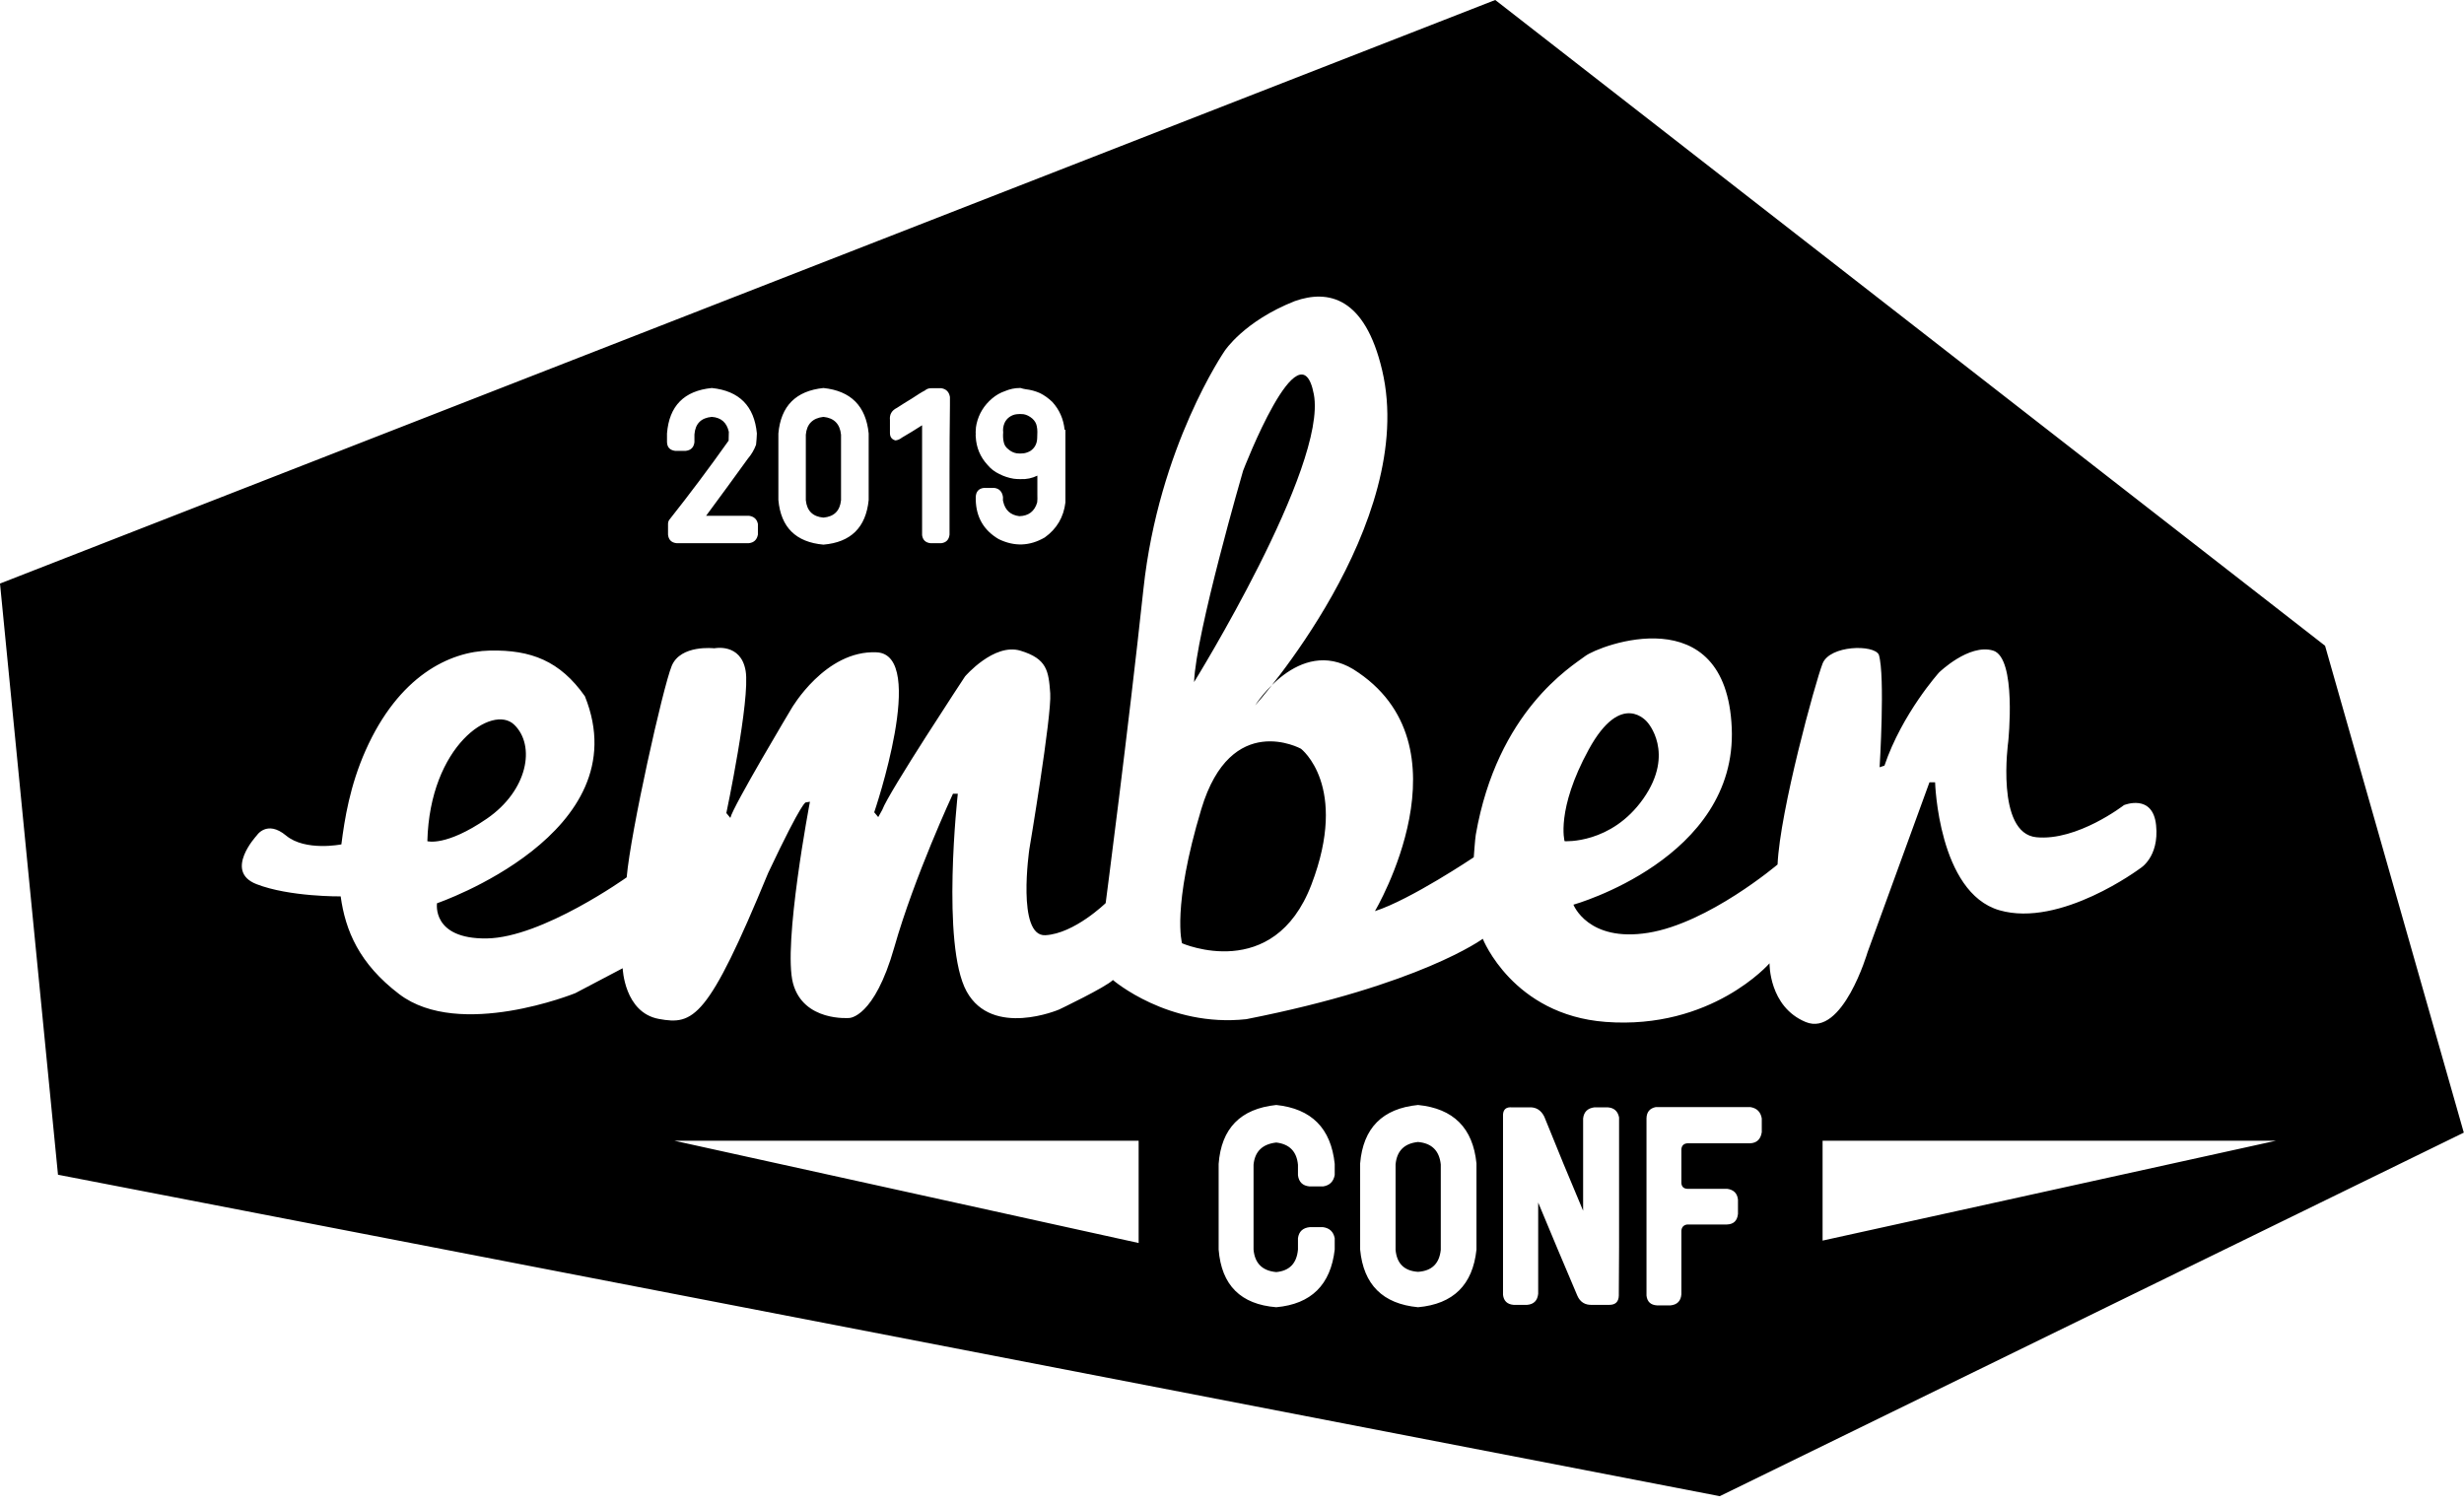 <svg width="216px" height="132px" viewBox="0 0 216 132" xmlns="http://www.w3.org/2000/svg">
  <g stroke="none" stroke-width="1" fill="none" fill-rule="evenodd">
    <g transform="translate(0, -1)" fill="#000000" fill-rule="nonzero">
      <path d="M131.076,0.999 L0,52.155 L5.083,103.979 L150.758,132.158 L215.982,100.288 L203.821,57.608 L131.076,0.999 Z M159.772,100.999 L199.516,100.999 L159.772,109.753 L159.772,100.999 Z M99.816,100.999 L99.816,109.964 L59.115,100.999 L99.816,100.999 Z M137.155,74.741 C137.155,74.741 136.381,71.993 139.269,66.709 C142.157,61.424 144.414,64.313 144.414,64.313 C144.414,64.313 146.878,66.991 144.061,71.008 C141.242,75.021 137.155,74.741 137.155,74.741 Z M114.963,78.544 C111.651,87.213 103.62,83.688 103.62,83.688 C103.62,83.688 102.704,80.588 105.311,71.922 C107.917,63.258 114.047,66.637 114.047,66.637 C114.047,66.637 118.274,69.88 114.963,78.544 L114.963,78.544 Z M108.974,42.261 C108.974,42.261 113.978,29.227 115.175,35.57 C116.37,41.909 104.676,60.791 104.676,60.791 C104.817,56.564 108.974,42.261 108.974,42.261 L108.974,42.261 Z M189.009,73.349 C189.292,76.166 187.6,77.13 187.6,77.13 C187.6,77.13 180.624,82.345 175.272,80.794 C169.917,79.244 169.635,69.579 169.635,69.579 L169.14,69.579 L163.716,84.471 C163.716,84.471 161.534,91.93 158.292,90.592 C155.051,89.252 155.121,85.445 155.121,85.445 C155.121,85.445 150.05,91.285 140.748,90.582 C132.612,89.966 129.983,83.296 129.983,83.296 C129.983,83.296 124.545,87.333 109.252,90.343 C102.411,91.088 97.561,86.91 97.561,86.91 C96.926,87.546 92.84,89.498 92.84,89.498 C92.84,89.498 86.993,92 84.738,87.915 C82.484,83.832 83.963,70.579 83.963,70.579 L83.54,70.579 C83.54,70.579 80.158,77.841 78.396,84.041 C76.636,90.241 74.45,90.238 74.45,90.238 C74.45,90.238 70.436,90.588 69.52,87.207 C68.604,83.825 71.001,71.281 71.001,71.281 L70.647,71.34 C70.647,71.34 70.436,70.972 67.338,77.527 C62.053,90.348 60.785,90.877 57.755,90.321 C54.724,89.763 54.585,85.878 54.585,85.878 L50.429,88.064 C50.429,88.064 40.284,92.166 35.002,88.152 C31.483,85.478 30.279,82.579 29.864,79.579 L29.866,79.579 C29.866,79.579 25.367,79.631 22.478,78.503 C19.588,77.374 22.5,74.247 22.5,74.247 C22.5,74.247 23.388,72.84 25.078,74.247 C26.77,75.654 29.926,75.02 29.926,75.02 C30.207,72.799 30.676,69.868 32.053,66.773 C34.942,60.29 39.366,58.1 42.959,58.029 C46.551,57.959 49.089,58.933 51.273,62.033 C56.134,74.082 38.31,80.181 38.31,80.181 C38.31,80.181 37.816,83.335 42.677,83.265 C47.539,83.197 54.936,77.91 54.936,77.91 C55.289,73.895 58.107,61.283 58.881,59.383 C59.656,57.479 62.616,57.832 62.616,57.832 C62.616,57.832 64.941,57.338 65.363,59.803 C65.785,62.27 63.673,72.274 63.673,72.274 L64.024,72.699 C64.236,71.711 69.379,63.116 69.379,63.116 C69.379,63.116 72.338,57.973 76.848,58.183 C81.356,58.394 76.636,72.206 76.636,72.206 L76.988,72.628 L77.341,71.993 C77.905,70.44 84.597,60.298 84.597,60.298 C84.597,60.298 87.134,57.338 89.458,58.042 C91.782,58.747 91.924,59.803 92.066,61.778 C92.206,63.749 90.234,75.443 90.234,75.443 C90.234,75.443 89.106,83.123 91.642,82.982 C94.179,82.844 96.926,80.166 96.926,80.166 C96.926,80.166 98.899,65.088 100.238,52.619 C101.577,40.148 107.354,31.764 107.354,31.764 C107.354,31.764 109.043,29.157 113.508,27.394 C116.449,26.358 119.655,27.048 121.162,33.455 C124.333,46.91 110.031,62.833 110.031,62.833 C110.031,62.833 113.835,56.775 118.627,59.664 C129.194,66.284 120.529,80.871 120.529,80.871 C123.629,79.884 129.194,76.15 129.194,76.15 C129.194,76.15 129.307,74.54 129.371,74.171 C131.262,63.338 137.75,59.428 138.964,58.513 C140.221,57.569 151.316,53.322 151.809,64.806 C152.302,76.29 137.931,80.306 137.931,80.306 C137.931,80.306 139.201,83.619 144.483,82.772 C149.766,81.928 155.825,76.784 155.825,76.784 C156.036,72.064 159.138,60.791 159.771,59.17 C160.405,57.55 164.28,57.479 164.704,58.394 C165.267,60.227 164.772,68.259 164.772,68.259 L165.195,68.117 C166.747,63.539 169.986,59.947 169.986,59.947 C169.986,59.947 172.593,57.41 174.707,58.026 C176.82,58.645 176.047,66.006 176.047,66.006 C176.047,66.006 174.921,74.041 178.511,74.394 C182.104,74.745 186.191,71.579 186.191,71.579 C186.191,71.579 188.726,70.528 189.009,73.349 Z M117.004,104.007 C116.896,104.579 116.564,104.91 116.007,105.002 L114.779,105.002 C114.191,104.942 113.86,104.617 113.783,104.029 L113.783,103.105 C113.674,101.945 113.041,101.294 111.882,101.156 C110.662,101.294 109.997,101.945 109.889,103.105 L109.889,110.541 C109.997,111.748 110.662,112.404 111.882,112.513 C113.041,112.404 113.674,111.748 113.783,110.541 L113.783,109.546 C113.86,108.96 114.208,108.635 114.826,108.572 L115.962,108.572 C116.548,108.65 116.896,108.975 117.004,109.546 L117.004,110.541 C116.648,113.632 114.941,115.317 111.882,115.594 C108.761,115.347 107.076,113.662 106.829,110.541 L106.829,103.032 C107.062,99.912 108.746,98.191 111.882,97.865 C114.973,98.191 116.68,99.912 117.004,103.032 L117.004,104.007 Z M124.308,97.865 C127.415,98.174 129.122,99.881 129.431,102.988 L129.431,110.542 C129.107,113.632 127.399,115.317 124.308,115.594 C121.219,115.301 119.527,113.618 119.233,110.542 L119.233,102.988 C119.496,99.881 121.188,98.174 124.308,97.865 Z M126.302,110.564 L126.302,103.08 C126.177,101.874 125.514,101.217 124.308,101.109 C123.104,101.233 122.447,101.89 122.339,103.08 L122.339,110.564 C122.447,111.77 123.104,112.413 124.308,112.491 C125.514,112.413 126.177,111.77 126.302,110.564 Z M141.909,114.575 C141.894,115.117 141.616,115.387 141.075,115.387 L140.936,115.387 L140.751,115.387 L139.824,115.387 L139.731,115.387 L139.593,115.387 C138.958,115.418 138.518,115.148 138.27,114.575 C137.112,111.856 135.969,109.137 134.841,106.417 L134.841,112.745 L134.841,114.414 C134.779,115.015 134.455,115.34 133.867,115.387 L132.685,115.387 C132.129,115.34 131.82,115.046 131.758,114.506 L131.758,98.815 L131.758,98.701 C131.789,98.235 132.052,98.027 132.546,98.074 L132.87,98.074 L133.775,98.074 L134.007,98.074 C134.625,98.027 135.081,98.299 135.374,98.884 C136.486,101.652 137.622,104.401 138.78,107.137 L138.78,99.048 C138.843,98.476 139.167,98.152 139.755,98.074 L140.96,98.074 C141.5,98.119 141.824,98.413 141.932,98.955 L141.932,103.287 L141.932,110.31 C141.918,111.701 141.909,113.084 141.909,114.459 L141.909,114.575 Z M153.444,98.049 C154.015,98.144 154.347,98.476 154.441,99.047 L154.441,100.252 C154.347,100.87 154.008,101.195 153.421,101.225 L147.905,101.225 C147.596,101.255 147.425,101.427 147.394,101.735 L147.394,104.725 C147.425,105.034 147.596,105.195 147.905,105.213 L151.405,105.213 C151.975,105.29 152.294,105.606 152.355,106.16 L152.355,107.413 C152.294,108.017 151.968,108.325 151.381,108.341 L147.905,108.341 C147.596,108.386 147.425,108.566 147.394,108.874 L147.394,111.445 L147.394,114.458 C147.349,115.045 147.032,115.372 146.444,115.433 L145.262,115.433 C144.707,115.403 144.397,115.116 144.336,114.574 L144.336,111.445 L144.336,111.146 L144.336,100.113 L144.336,99.025 C144.35,98.484 144.621,98.157 145.147,98.049 L153.444,98.049 Z M65.65,46.214 C66.092,46.273 66.356,46.513 66.44,46.931 L66.44,47.864 C66.356,48.319 66.087,48.571 65.632,48.618 L59.314,48.618 C58.859,48.571 58.608,48.319 58.561,47.864 L58.561,46.931 C58.561,46.8 58.596,46.679 58.668,46.572 C60.451,44.322 62.186,42.008 63.873,39.627 C63.873,39.364 63.879,39.106 63.891,38.855 C63.712,38.041 63.215,37.605 62.401,37.544 C61.456,37.629 60.947,38.144 60.876,39.089 L60.876,39.77 C60.816,40.224 60.559,40.477 60.104,40.525 L59.189,40.525 C58.722,40.464 58.483,40.208 58.471,39.752 L58.471,38.998 C58.662,36.581 59.972,35.254 62.401,35.014 C64.806,35.266 66.122,36.593 66.35,38.998 C66.338,39.334 66.314,39.663 66.278,39.986 C66.11,40.441 65.871,40.846 65.56,41.206 C64.352,42.88 63.131,44.55 61.899,46.214 L65.65,46.214 Z M72.183,35.014 C74.588,35.265 75.91,36.593 76.15,38.998 L76.15,44.831 C75.91,47.236 74.588,48.54 72.183,48.744 C69.766,48.528 68.45,47.224 68.235,44.831 L68.235,38.998 C68.45,36.593 69.766,35.265 72.183,35.014 Z M73.727,44.849 L73.727,39.106 C73.631,38.161 73.117,37.64 72.183,37.544 C71.238,37.652 70.723,38.172 70.64,39.106 L70.64,44.849 C70.735,45.782 71.25,46.291 72.183,46.374 C73.117,46.291 73.631,45.782 73.727,44.849 Z M83.274,35.803 L83.274,36.539 C83.25,38.502 83.238,40.464 83.238,42.426 L83.238,47.864 C83.19,48.307 82.951,48.558 82.52,48.618 L81.569,48.618 C81.138,48.57 80.893,48.337 80.833,47.918 L80.833,38.28 C80.259,38.651 79.672,39.01 79.074,39.357 C78.895,39.5 78.703,39.584 78.5,39.608 C78.177,39.525 78.015,39.309 78.015,38.962 L78.015,37.813 C77.967,37.335 78.17,36.982 78.626,36.755 C78.841,36.623 79.056,36.485 79.272,36.342 C79.714,36.078 80.151,35.803 80.582,35.516 C80.749,35.408 80.917,35.313 81.084,35.229 C81.228,35.097 81.407,35.032 81.623,35.032 L82.52,35.032 C82.951,35.103 83.202,35.361 83.274,35.803 Z M93.397,39.07 L93.397,42.282 L93.397,44.239 L93.397,45.046 C93.241,46.339 92.637,47.362 91.585,48.115 C90.268,48.881 88.922,48.929 87.546,48.259 C86.242,47.493 85.572,46.344 85.536,44.813 L85.536,44.562 C85.56,44.095 85.793,43.832 86.236,43.772 L87.17,43.772 C87.6,43.832 87.851,44.095 87.923,44.562 L87.923,44.741 C87.911,44.813 87.917,44.885 87.941,44.957 C88.109,45.722 88.581,46.153 89.359,46.249 C90.173,46.225 90.693,45.824 90.921,45.046 C90.944,44.843 90.95,44.622 90.938,44.382 L90.938,42.695 C90.472,42.923 89.987,43.024 89.485,43 L89.466,43 L89.413,43 L89.395,43 C89.203,43 89.024,42.989 88.857,42.965 C88.414,42.892 87.995,42.755 87.6,42.551 C87.193,42.36 86.846,42.091 86.559,41.744 C85.925,41.05 85.584,40.23 85.536,39.285 C85.524,39.213 85.524,39.135 85.536,39.052 L85.536,39.07 L85.536,38.908 L85.536,39.034 C85.524,38.938 85.524,38.848 85.536,38.764 C85.536,38.561 85.56,38.358 85.608,38.155 C85.811,37.269 86.266,36.527 86.972,35.929 C87.307,35.642 87.684,35.427 88.103,35.283 C88.533,35.103 88.964,35.013 89.395,35.013 L89.413,35.013 L89.466,35.013 C89.61,35.061 89.76,35.097 89.915,35.121 C90.346,35.169 90.765,35.283 91.172,35.462 C91.554,35.654 91.913,35.911 92.249,36.234 C92.871,36.916 93.23,37.73 93.325,38.675 L93.397,38.675 L93.397,39.034 L93.397,38.908 L93.397,39.07 L93.397,39.052 L93.397,39.07 Z M37.463,74.741 C37.675,66.357 43.17,62.693 45.073,64.526 C46.976,66.357 46.27,70.302 42.677,72.768 C39.085,75.234 37.463,74.741 37.463,74.741 L37.463,74.741 Z M89.736,40.739 C89.915,40.715 90.107,40.649 90.31,40.541 C90.693,40.29 90.896,39.926 90.921,39.447 C90.932,39.255 90.938,39.058 90.938,38.854 C90.938,38.687 90.921,38.519 90.884,38.352 C90.837,38.1 90.705,37.879 90.49,37.688 C90.25,37.485 89.999,37.359 89.736,37.311 C89.628,37.311 89.521,37.305 89.413,37.293 C89.317,37.305 89.221,37.311 89.126,37.311 C88.898,37.335 88.683,37.419 88.48,37.562 C88.3,37.694 88.162,37.861 88.067,38.065 C87.947,38.34 87.905,38.621 87.941,38.908 C87.917,39.183 87.929,39.447 87.977,39.698 C88.025,39.985 88.162,40.213 88.39,40.38 C88.605,40.572 88.85,40.691 89.126,40.739 C89.221,40.751 89.317,40.757 89.413,40.757 C89.521,40.757 89.628,40.751 89.736,40.739 Z"></path>
    </g>
  </g>
</svg>
